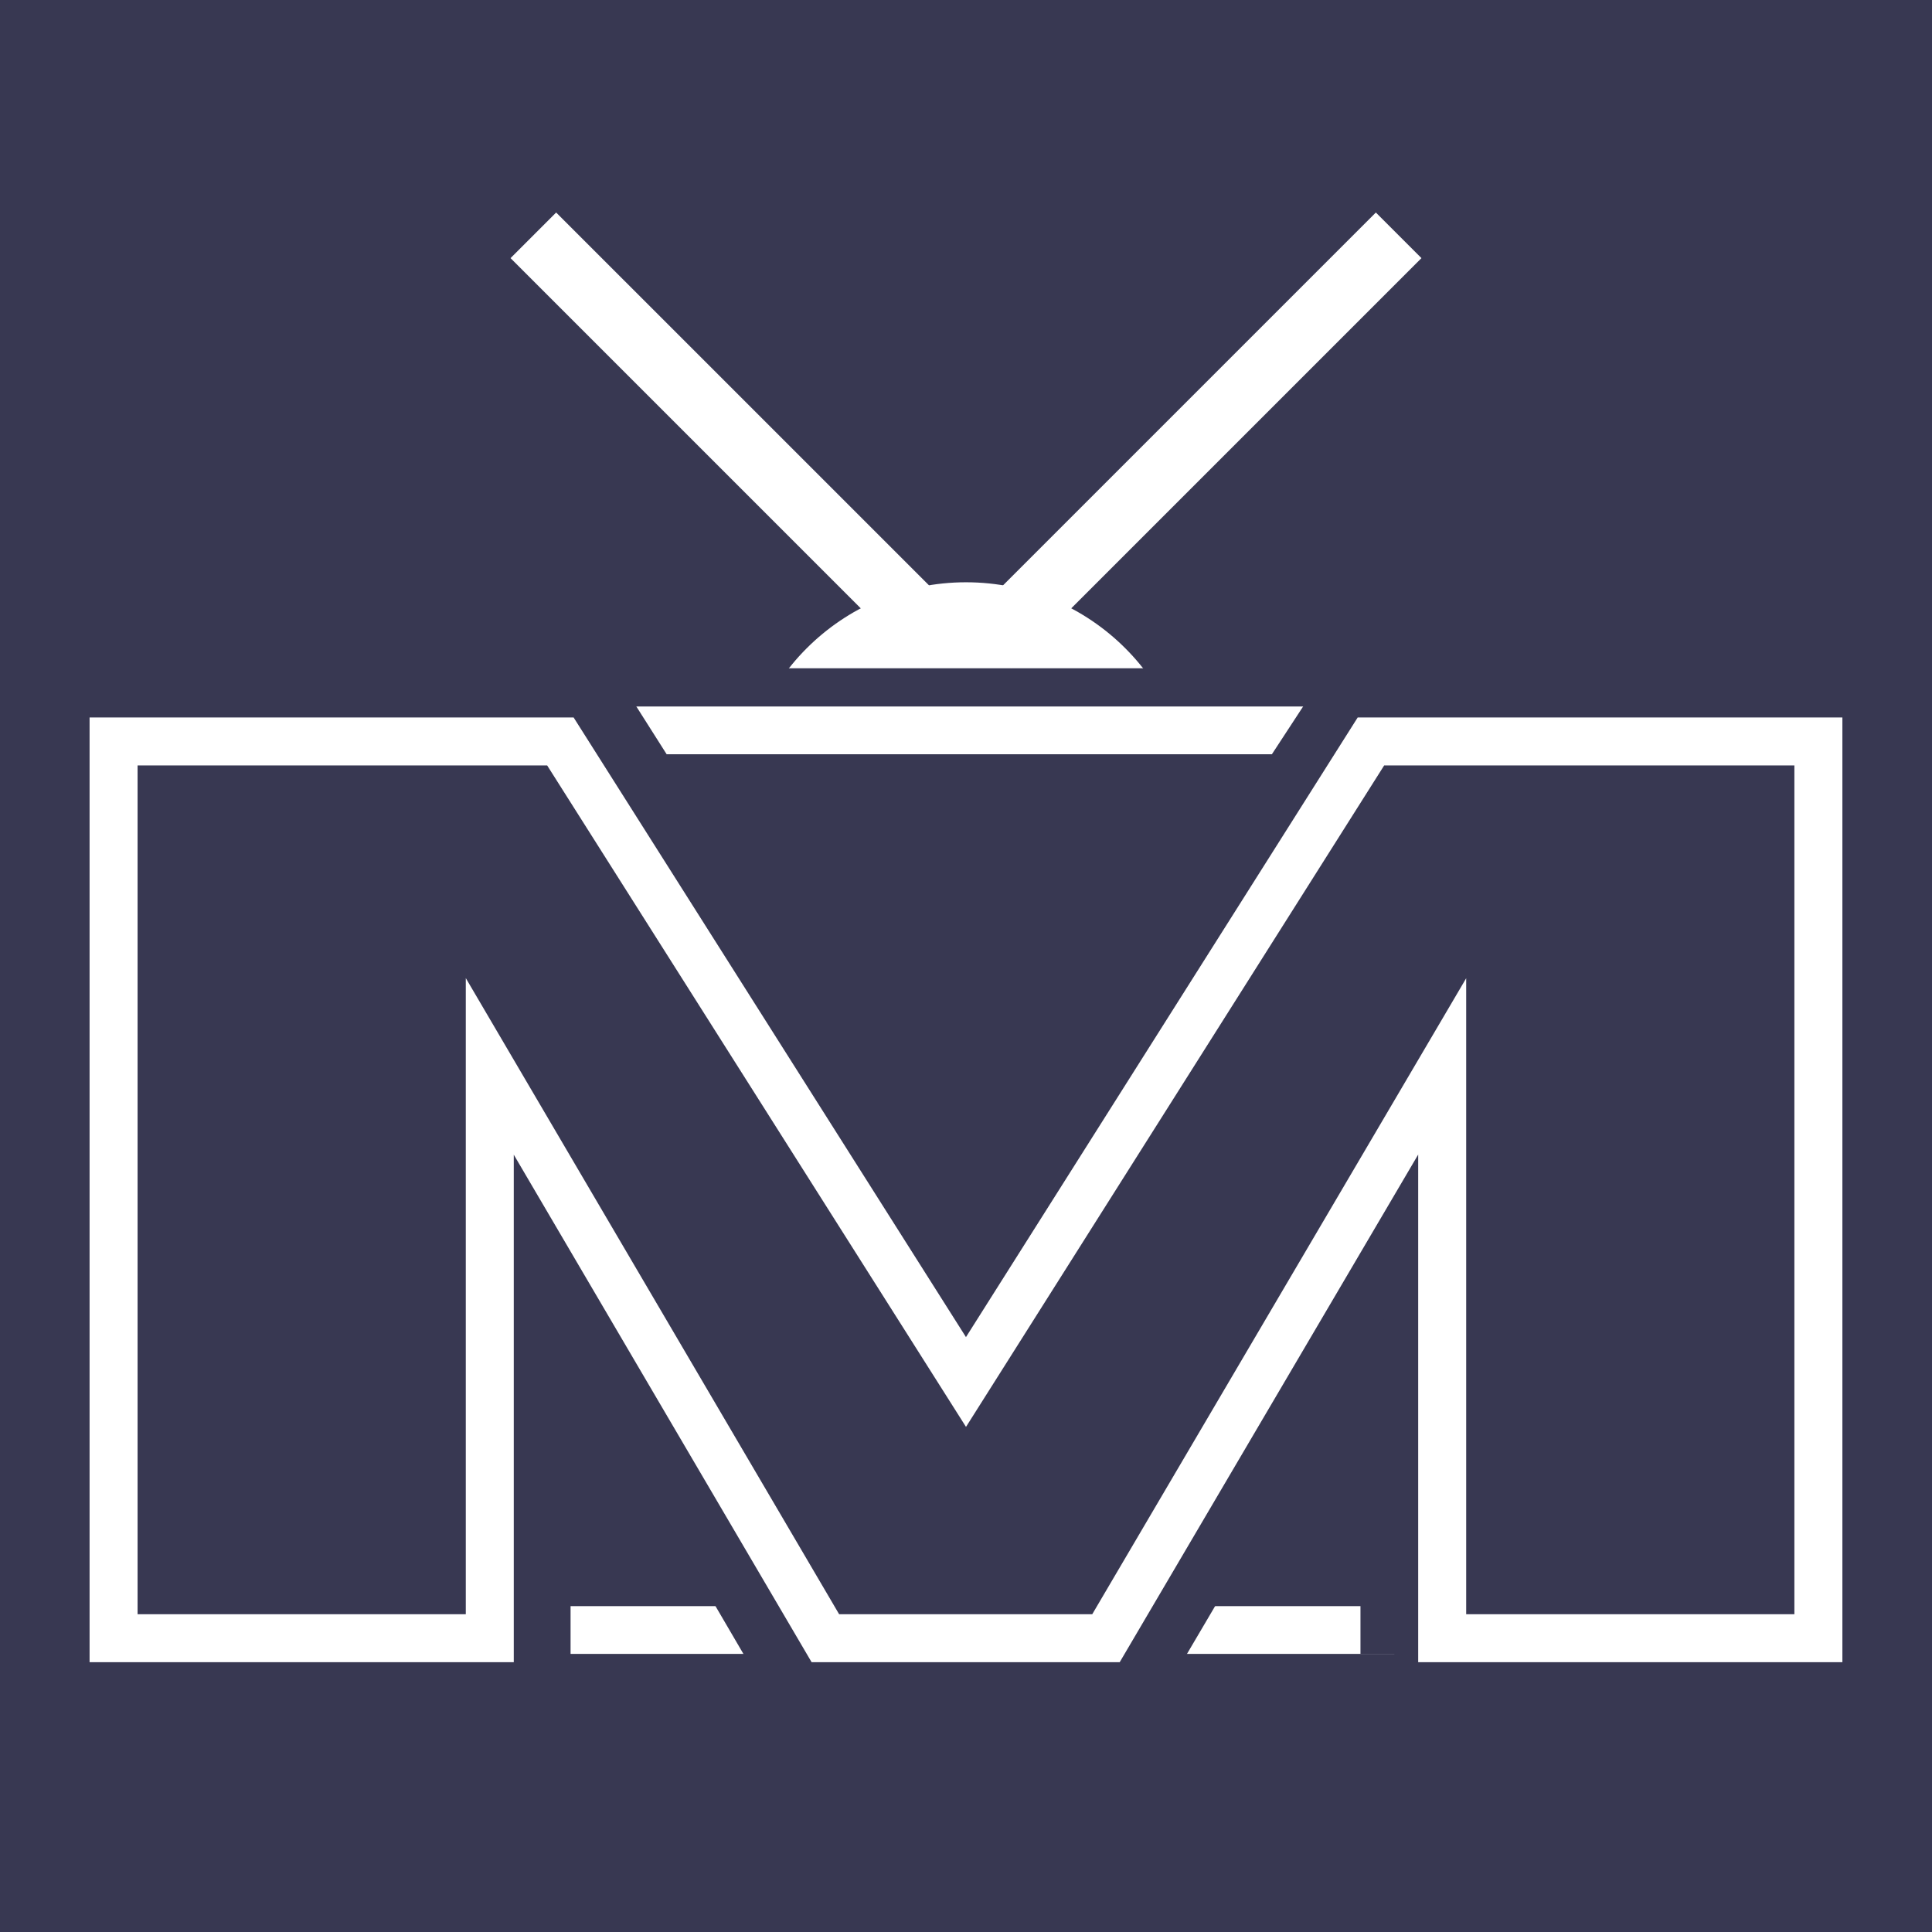 <svg xmlns="http://www.w3.org/2000/svg" xmlns:xlink="http://www.w3.org/1999/xlink" width="500" zoomAndPan="magnify" viewBox="0 0 375 375" height="500" preserveAspectRatio="xMidYMid meet" version="1.2"><defs><clipPath id="7476901470"><path d="M 143.77 113.02 L 231.23 113.02 L 231.23 200.484 L 143.77 200.484 Z M 143.77 113.02 "/></clipPath><clipPath id="f52ef9fcc8"><path d="M 187.5 113.02 C 163.348 113.02 143.77 132.602 143.77 156.75 C 143.77 180.902 163.348 200.484 187.5 200.484 C 211.652 200.484 231.23 180.902 231.23 156.75 C 231.23 132.602 211.652 113.02 187.5 113.02 Z M 187.5 113.02 "/></clipPath><clipPath id="0dab9b4acb"><path d="M 137.879 129.711 L 235.246 129.711 L 235.246 206.766 L 137.879 206.766 Z M 137.879 129.711 "/></clipPath><clipPath id="8c7dabdd6c"><path d="M 99 41 L 188 41 L 188 130 L 99 130 Z M 99 41 "/></clipPath><clipPath id="865511b44e"><path d="M 99.098 50.102 L 107.949 41.25 L 187.5 120.797 L 178.648 129.652 Z M 99.098 50.102 "/></clipPath><clipPath id="b9b317cf1e"><path d="M 187 41 L 276 41 L 276 130 L 187 130 Z M 187 41 "/></clipPath><clipPath id="3a2fa9f642"><path d="M 267.051 41.25 L 275.902 50.102 L 196.352 129.652 L 187.5 120.801 Z M 267.051 41.25 "/></clipPath><clipPath id="9d97fc6188"><path d="M 118 137.133 L 257.227 137.133 L 257.227 146.402 L 118 146.402 Z M 118 137.133 "/></clipPath><clipPath id="d053272188"><path d="M 110 130 L 188 130 L 188 245 L 110 245 Z M 110 130 "/></clipPath><clipPath id="a178fdad41"><path d="M 119.48 130.77 L 187.969 238.707 L 179.266 244.227 L 110.781 136.293 Z M 119.48 130.77 "/></clipPath><clipPath id="dcb25c7be3"><path d="M 195 117 L 275 117 L 275 230 L 195 230 Z M 195 117 "/></clipPath><clipPath id="a0ebf7d575"><path d="M 274.531 122.93 L 204.578 229.918 L 195.953 224.281 L 265.906 117.289 Z M 274.531 122.93 "/></clipPath><clipPath id="1cdc6d8f89"><path d="M 103.383 311.75 L 146.719 311.75 L 146.719 321.016 L 103.383 321.016 Z M 103.383 311.75 "/></clipPath><clipPath id="9b0e5bbc11"><path d="M 225.551 311.75 L 270.656 311.75 L 270.656 321.016 L 225.551 321.016 Z M 225.551 311.75 "/></clipPath><clipPath id="110657a5ca"><path d="M 217 249 L 270 249 L 270 328 L 217 328 Z M 217 249 "/></clipPath><clipPath id="067b3f4fe8"><path d="M 269.211 255.066 L 226.465 327.695 L 217.582 322.469 L 260.332 249.836 Z M 269.211 255.066 "/></clipPath><clipPath id="1c36153546"><path d="M 105 249 L 158 249 L 158 328 L 105 328 Z M 105 249 "/></clipPath><clipPath id="12f52eca9f"><path d="M 114.488 249.613 L 157.023 322.371 L 148.125 327.574 L 105.594 254.812 Z M 114.488 249.613 "/></clipPath><clipPath id="4cc163e509"><path d="M 100.441 276.797 L 110.746 276.797 L 110.746 323.57 L 100.441 323.57 Z M 100.441 276.797 "/></clipPath><clipPath id="62623c46ed"><path d="M 264.066 274.242 L 274.371 274.242 L 274.371 321.016 L 264.066 321.016 Z M 264.066 274.242 "/></clipPath></defs><g id="23f5632f9f"><rect x="0" width="375" y="0" height="375" style="fill:#ffffff;fill-opacity:1;stroke:none;"/><rect x="0" width="375" y="0" height="375" style="fill:#383852;fill-opacity:1;stroke:none;"/><g clip-rule="nonzero" clip-path="url(#7476901470)"><g clip-rule="nonzero" clip-path="url(#f52ef9fcc8)"><path style=" stroke:none;fill-rule:nonzero;fill:#ffffff;fill-opacity:1;" d="M 143.77 113.02 L 231.23 113.02 L 231.23 200.484 L 143.77 200.484 Z M 143.77 113.02 "/></g></g><g clip-rule="nonzero" clip-path="url(#0dab9b4acb)"><path style=" stroke:none;fill-rule:nonzero;fill:#383852;fill-opacity:1;" d="M 137.879 129.711 L 235.098 129.711 L 235.098 206.766 L 137.879 206.766 Z M 137.879 129.711 "/></g><g clip-rule="nonzero" clip-path="url(#8c7dabdd6c)"><g clip-rule="nonzero" clip-path="url(#865511b44e)"><path style=" stroke:none;fill-rule:nonzero;fill:#ffffff;fill-opacity:1;" d="M 99.098 50.102 L 107.949 41.25 L 187.516 120.812 L 178.66 129.664 Z M 99.098 50.102 "/></g></g><g clip-rule="nonzero" clip-path="url(#b9b317cf1e)"><g clip-rule="nonzero" clip-path="url(#3a2fa9f642)"><path style=" stroke:none;fill-rule:nonzero;fill:#ffffff;fill-opacity:1;" d="M 267.051 41.25 L 275.902 50.102 L 196.336 129.668 L 187.484 120.816 Z M 267.051 41.25 "/></g></g><g clip-rule="nonzero" clip-path="url(#9d97fc6188)"><path style=" stroke:none;fill-rule:nonzero;fill:#ffffff;fill-opacity:1;" d="M 118 137.133 L 257.219 137.133 L 257.219 146.402 L 118 146.402 Z M 118 137.133 "/></g><g clip-rule="nonzero" clip-path="url(#d053272188)"><g clip-rule="nonzero" clip-path="url(#a178fdad41)"><path style=" stroke:none;fill-rule:nonzero;fill:#383852;fill-opacity:1;" d="M 119.48 130.77 L 187.961 238.699 L 179.258 244.219 L 110.781 136.293 Z M 119.48 130.77 "/></g></g><g clip-rule="nonzero" clip-path="url(#dcb25c7be3)"><g clip-rule="nonzero" clip-path="url(#a0ebf7d575)"><path style=" stroke:none;fill-rule:nonzero;fill:#383852;fill-opacity:1;" d="M 274.531 122.93 L 204.582 229.91 L 195.957 224.273 L 265.906 117.289 Z M 274.531 122.93 "/></g></g><g clip-rule="nonzero" clip-path="url(#1cdc6d8f89)"><path style=" stroke:none;fill-rule:nonzero;fill:#ffffff;fill-opacity:1;" d="M 103.383 311.75 L 146.711 311.75 L 146.711 321.016 L 103.383 321.016 Z M 103.383 311.75 "/></g><g clip-rule="nonzero" clip-path="url(#9b0e5bbc11)"><path style=" stroke:none;fill-rule:nonzero;fill:#ffffff;fill-opacity:1;" d="M 225.551 311.75 L 270.652 311.75 L 270.652 321.016 L 225.551 321.016 Z M 225.551 311.75 "/></g><g clip-rule="nonzero" clip-path="url(#110657a5ca)"><g clip-rule="nonzero" clip-path="url(#067b3f4fe8)"><path style=" stroke:none;fill-rule:nonzero;fill:#383852;fill-opacity:1;" d="M 269.211 255.066 L 226.473 327.68 L 217.59 322.453 L 260.332 249.836 Z M 269.211 255.066 "/></g></g><g clip-rule="nonzero" clip-path="url(#1c36153546)"><g clip-rule="nonzero" clip-path="url(#12f52eca9f)"><path style=" stroke:none;fill-rule:nonzero;fill:#383852;fill-opacity:1;" d="M 114.488 249.613 L 157.016 322.355 L 148.117 327.555 L 105.594 254.812 Z M 114.488 249.613 "/></g></g><g clip-rule="nonzero" clip-path="url(#4cc163e509)"><path style=" stroke:none;fill-rule:nonzero;fill:#383852;fill-opacity:1;" d="M 110.746 276.797 L 110.746 323.578 L 100.441 323.578 L 100.441 276.797 Z M 110.746 276.797 "/></g><g clip-rule="nonzero" clip-path="url(#62623c46ed)"><path style=" stroke:none;fill-rule:nonzero;fill:#383852;fill-opacity:1;" d="M 274.371 274.242 L 274.371 321.023 L 264.066 321.023 L 264.066 274.242 Z M 274.371 274.242 "/></g><g style="fill:#ffffff;fill-opacity:1;"><g transform="translate(2.637, 317.978)"><path style="stroke:none" d="M 350.312 4.656 L 272.633 4.656 L 272.633 -110.988 L 277.289 -110.988 L 281.305 -108.629 L 214.695 4.656 L 154.898 4.656 L 88.414 -108.633 L 92.43 -110.988 L 97.086 -110.988 L 97.086 4.656 L 14.75 4.656 L 14.75 -178.723 L 108.699 -178.723 L 188.797 -52.223 L 184.859 -49.734 L 180.922 -52.223 L 260.895 -178.723 L 354.969 -178.723 L 354.969 4.656 Z M 350.312 -4.656 L 350.312 0 L 345.652 0 L 345.652 -174.062 L 350.312 -174.062 L 350.312 -169.406 L 263.461 -169.406 L 263.461 -174.062 L 267.398 -171.574 L 184.863 -41.02 L 102.199 -171.57 L 106.137 -174.062 L 106.137 -169.406 L 19.406 -169.406 L 19.406 -174.062 L 24.066 -174.062 L 24.066 0 L 19.406 0 L 19.406 -4.656 L 92.43 -4.656 L 92.43 0 L 87.773 0 L 87.773 -128.129 L 161.586 -2.359 L 157.566 0 L 157.566 -4.656 L 212.031 -4.656 L 212.031 0 L 208.016 -2.359 L 281.949 -128.102 L 281.949 0 L 277.289 0 L 277.289 -4.656 Z M 350.312 -4.656 "/></g></g><g style="fill:#ffffff;fill-opacity:1;"><g transform="translate(372.363, 317.978)"><path style="stroke:none" d=""/></g></g></g></svg>
